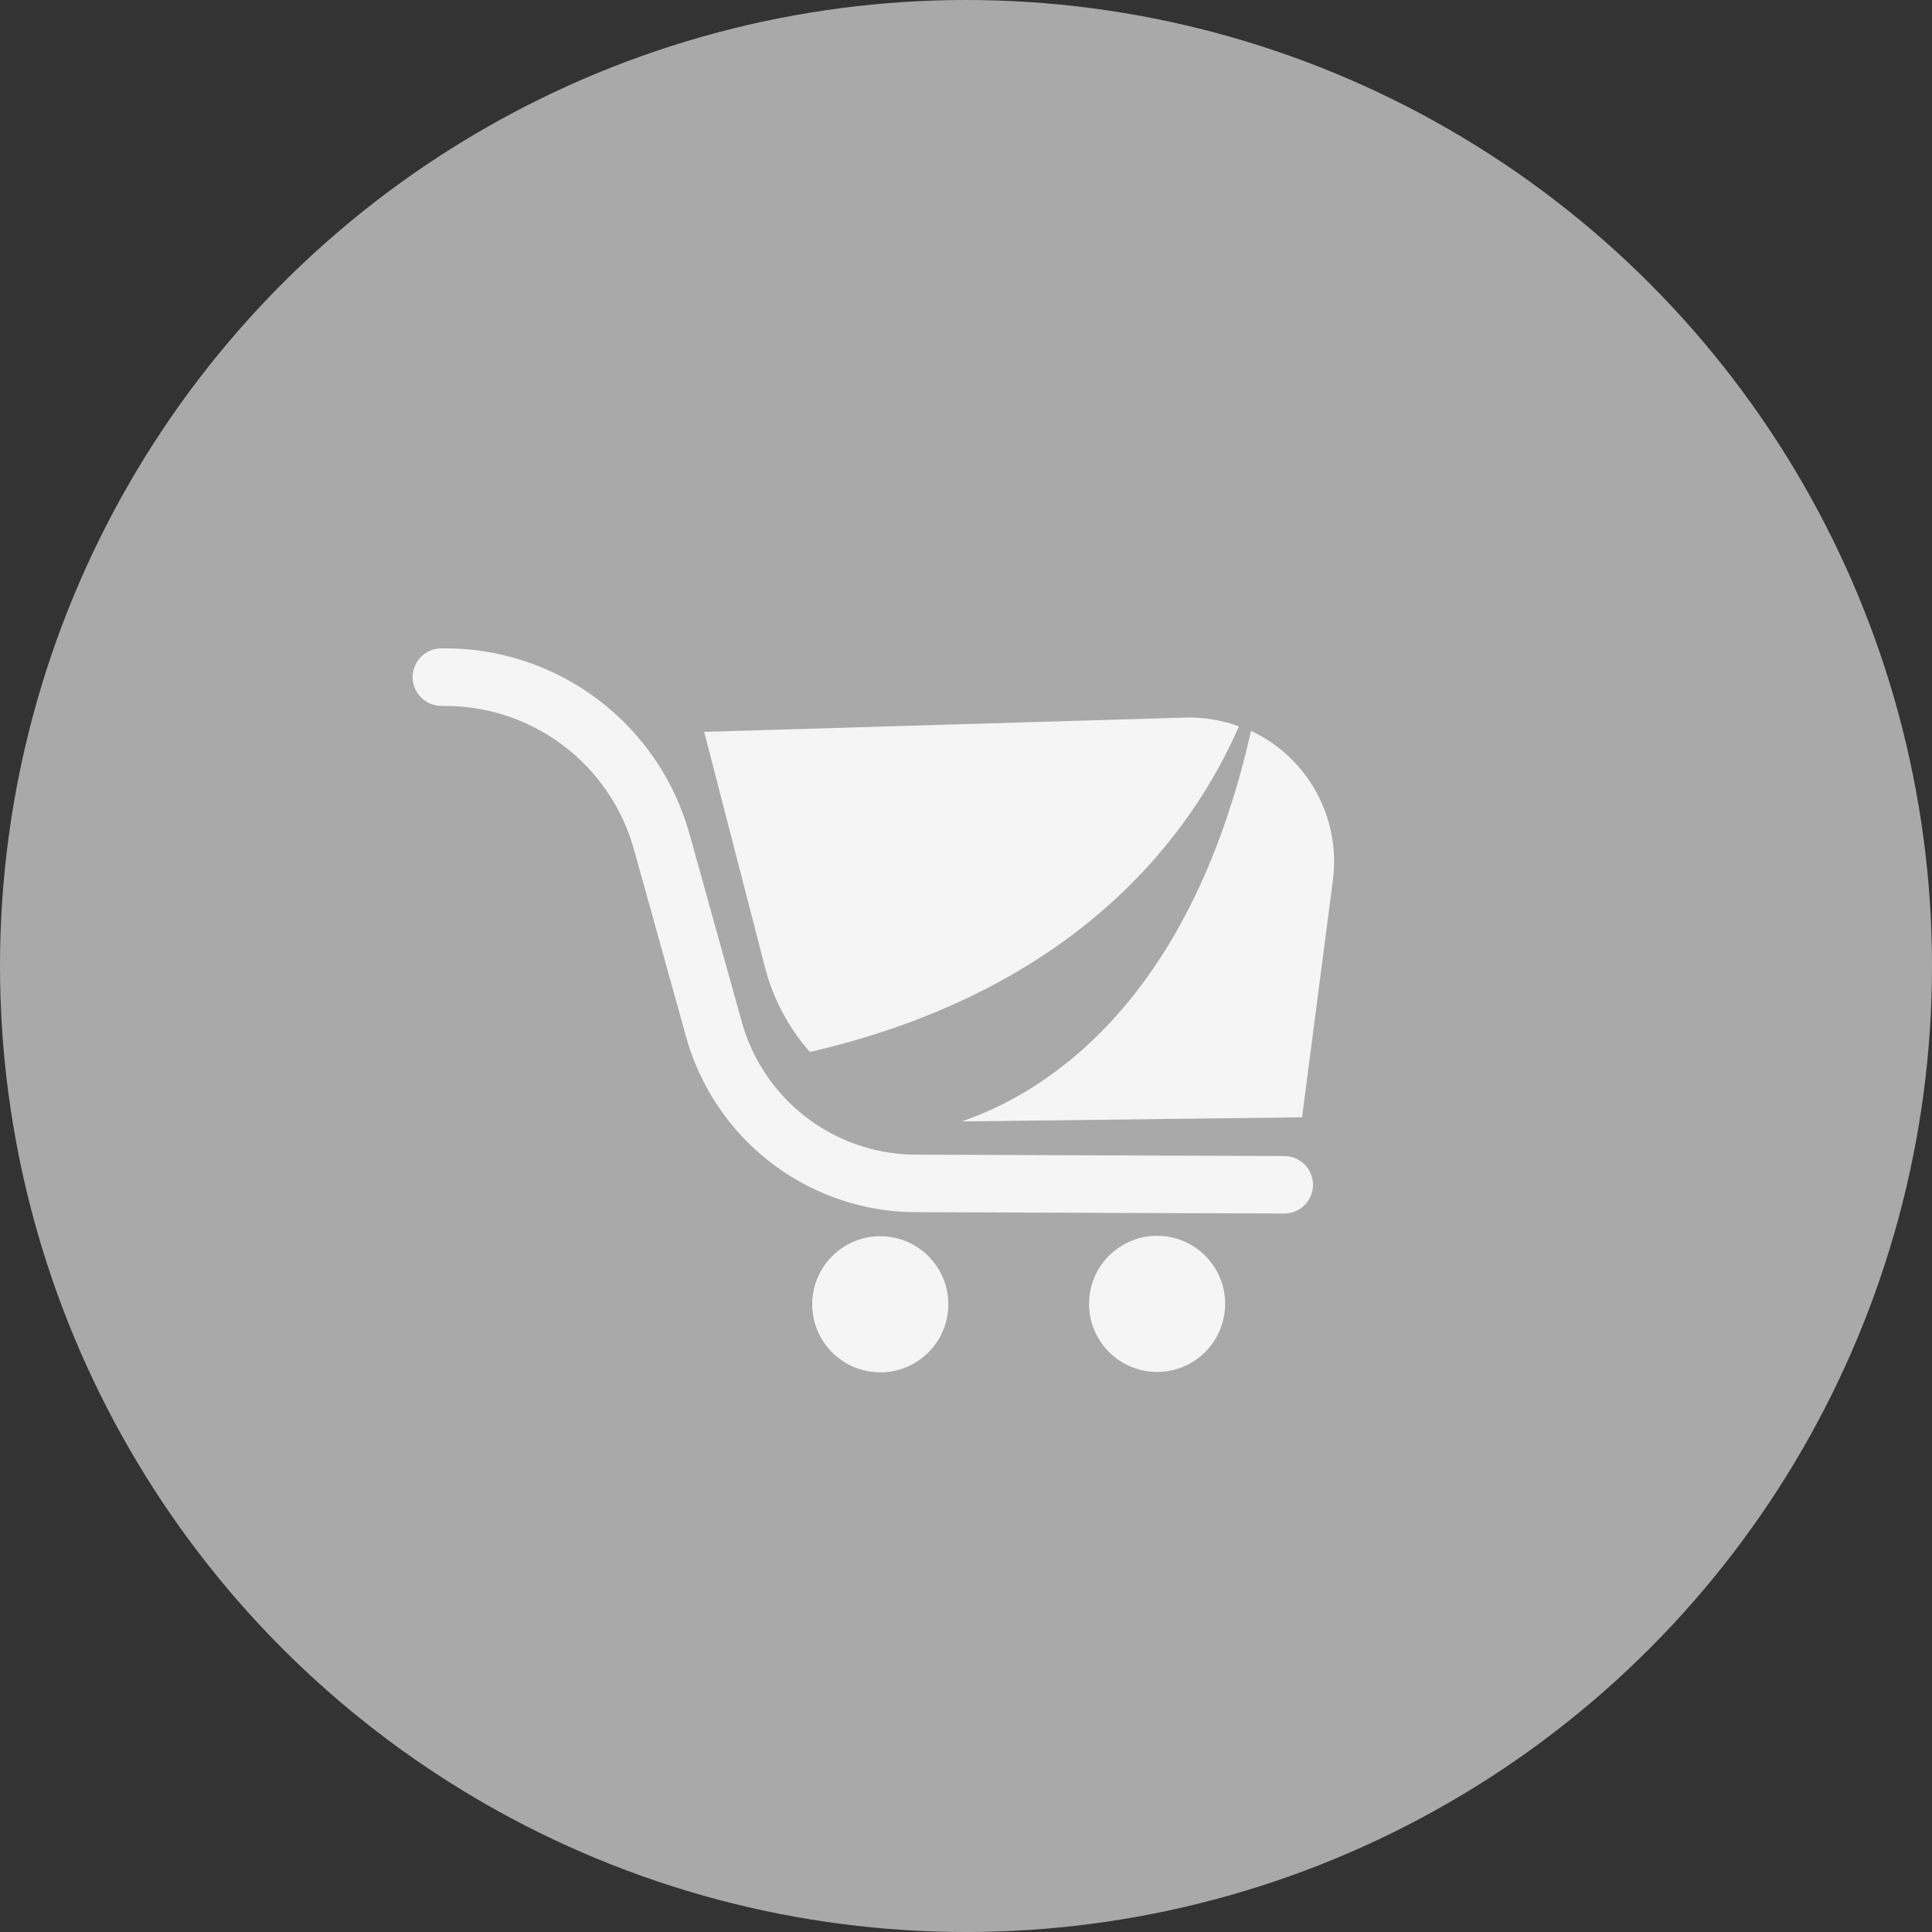 <svg width="96" height="96" viewBox="0 0 96 96" fill="none" xmlns="http://www.w3.org/2000/svg">
<rect x="0" y="0" width="96" height="96" fill="#333333" stroke="none"/>
<circle cx="48" cy="48" r="48" fill="#A9A9A9"/>
<path d="M43.27 60.015C41.115 59.593 39.119 58.582 37.503 57.096C35.887 55.609 34.714 53.705 34.112 51.593L31.507 42.229C30.933 40.147 29.684 38.315 27.955 37.02C26.227 35.725 24.117 35.042 21.957 35.078C21.578 35.083 21.212 34.938 20.94 34.674C20.667 34.41 20.511 34.049 20.504 33.67C20.501 33.482 20.535 33.296 20.603 33.121C20.672 32.947 20.775 32.787 20.905 32.653C21.035 32.517 21.191 32.41 21.363 32.335C21.535 32.26 21.72 32.22 21.908 32.217C24.7 32.17 27.428 33.052 29.665 34.723C31.901 36.395 33.519 38.762 34.265 41.453L36.87 50.817C37.394 52.669 38.497 54.305 40.018 55.485C41.539 56.665 43.398 57.327 45.322 57.373L63.819 57.443C64.007 57.444 64.193 57.481 64.366 57.554C64.54 57.627 64.697 57.733 64.829 57.866C64.962 57.999 65.066 58.158 65.137 58.332C65.208 58.506 65.244 58.692 65.243 58.88C65.241 59.258 65.09 59.619 64.822 59.885C64.554 60.151 64.192 60.3 63.815 60.3L45.297 60.23C44.617 60.218 43.938 60.146 43.27 60.015Z" fill="#F5F5F5"/>
<path d="M45.639 67.606C47.184 66.558 47.587 64.455 46.538 62.91C45.489 61.364 43.386 60.962 41.841 62.011C40.296 63.06 39.893 65.163 40.942 66.708C41.991 68.253 44.094 68.655 45.639 67.606Z" fill="#F5F5F5"/>
<path d="M59.372 67.602C60.926 66.566 61.345 64.466 60.309 62.912C59.273 61.359 57.173 60.939 55.62 61.975C54.066 63.012 53.647 65.111 54.683 66.665C55.719 68.219 57.819 68.638 59.372 67.602Z" fill="#F5F5F5"/>
<path d="M40.244 52.273C53.745 49.148 59.315 41.249 61.561 36.092C60.71 35.78 59.808 35.631 58.902 35.655L34.992 36.365L38.014 48.078C38.417 49.633 39.181 51.07 40.244 52.273Z" fill="#F5F5F5"/>
<path d="M66.23 43.748C66.429 42.238 66.142 40.704 65.411 39.368C64.679 38.032 63.542 36.963 62.163 36.316C59.054 50.127 51.652 54.409 47.787 55.721H48.039L64.698 55.519L66.23 43.748Z" fill="#F5F5F5"/>
</svg>

